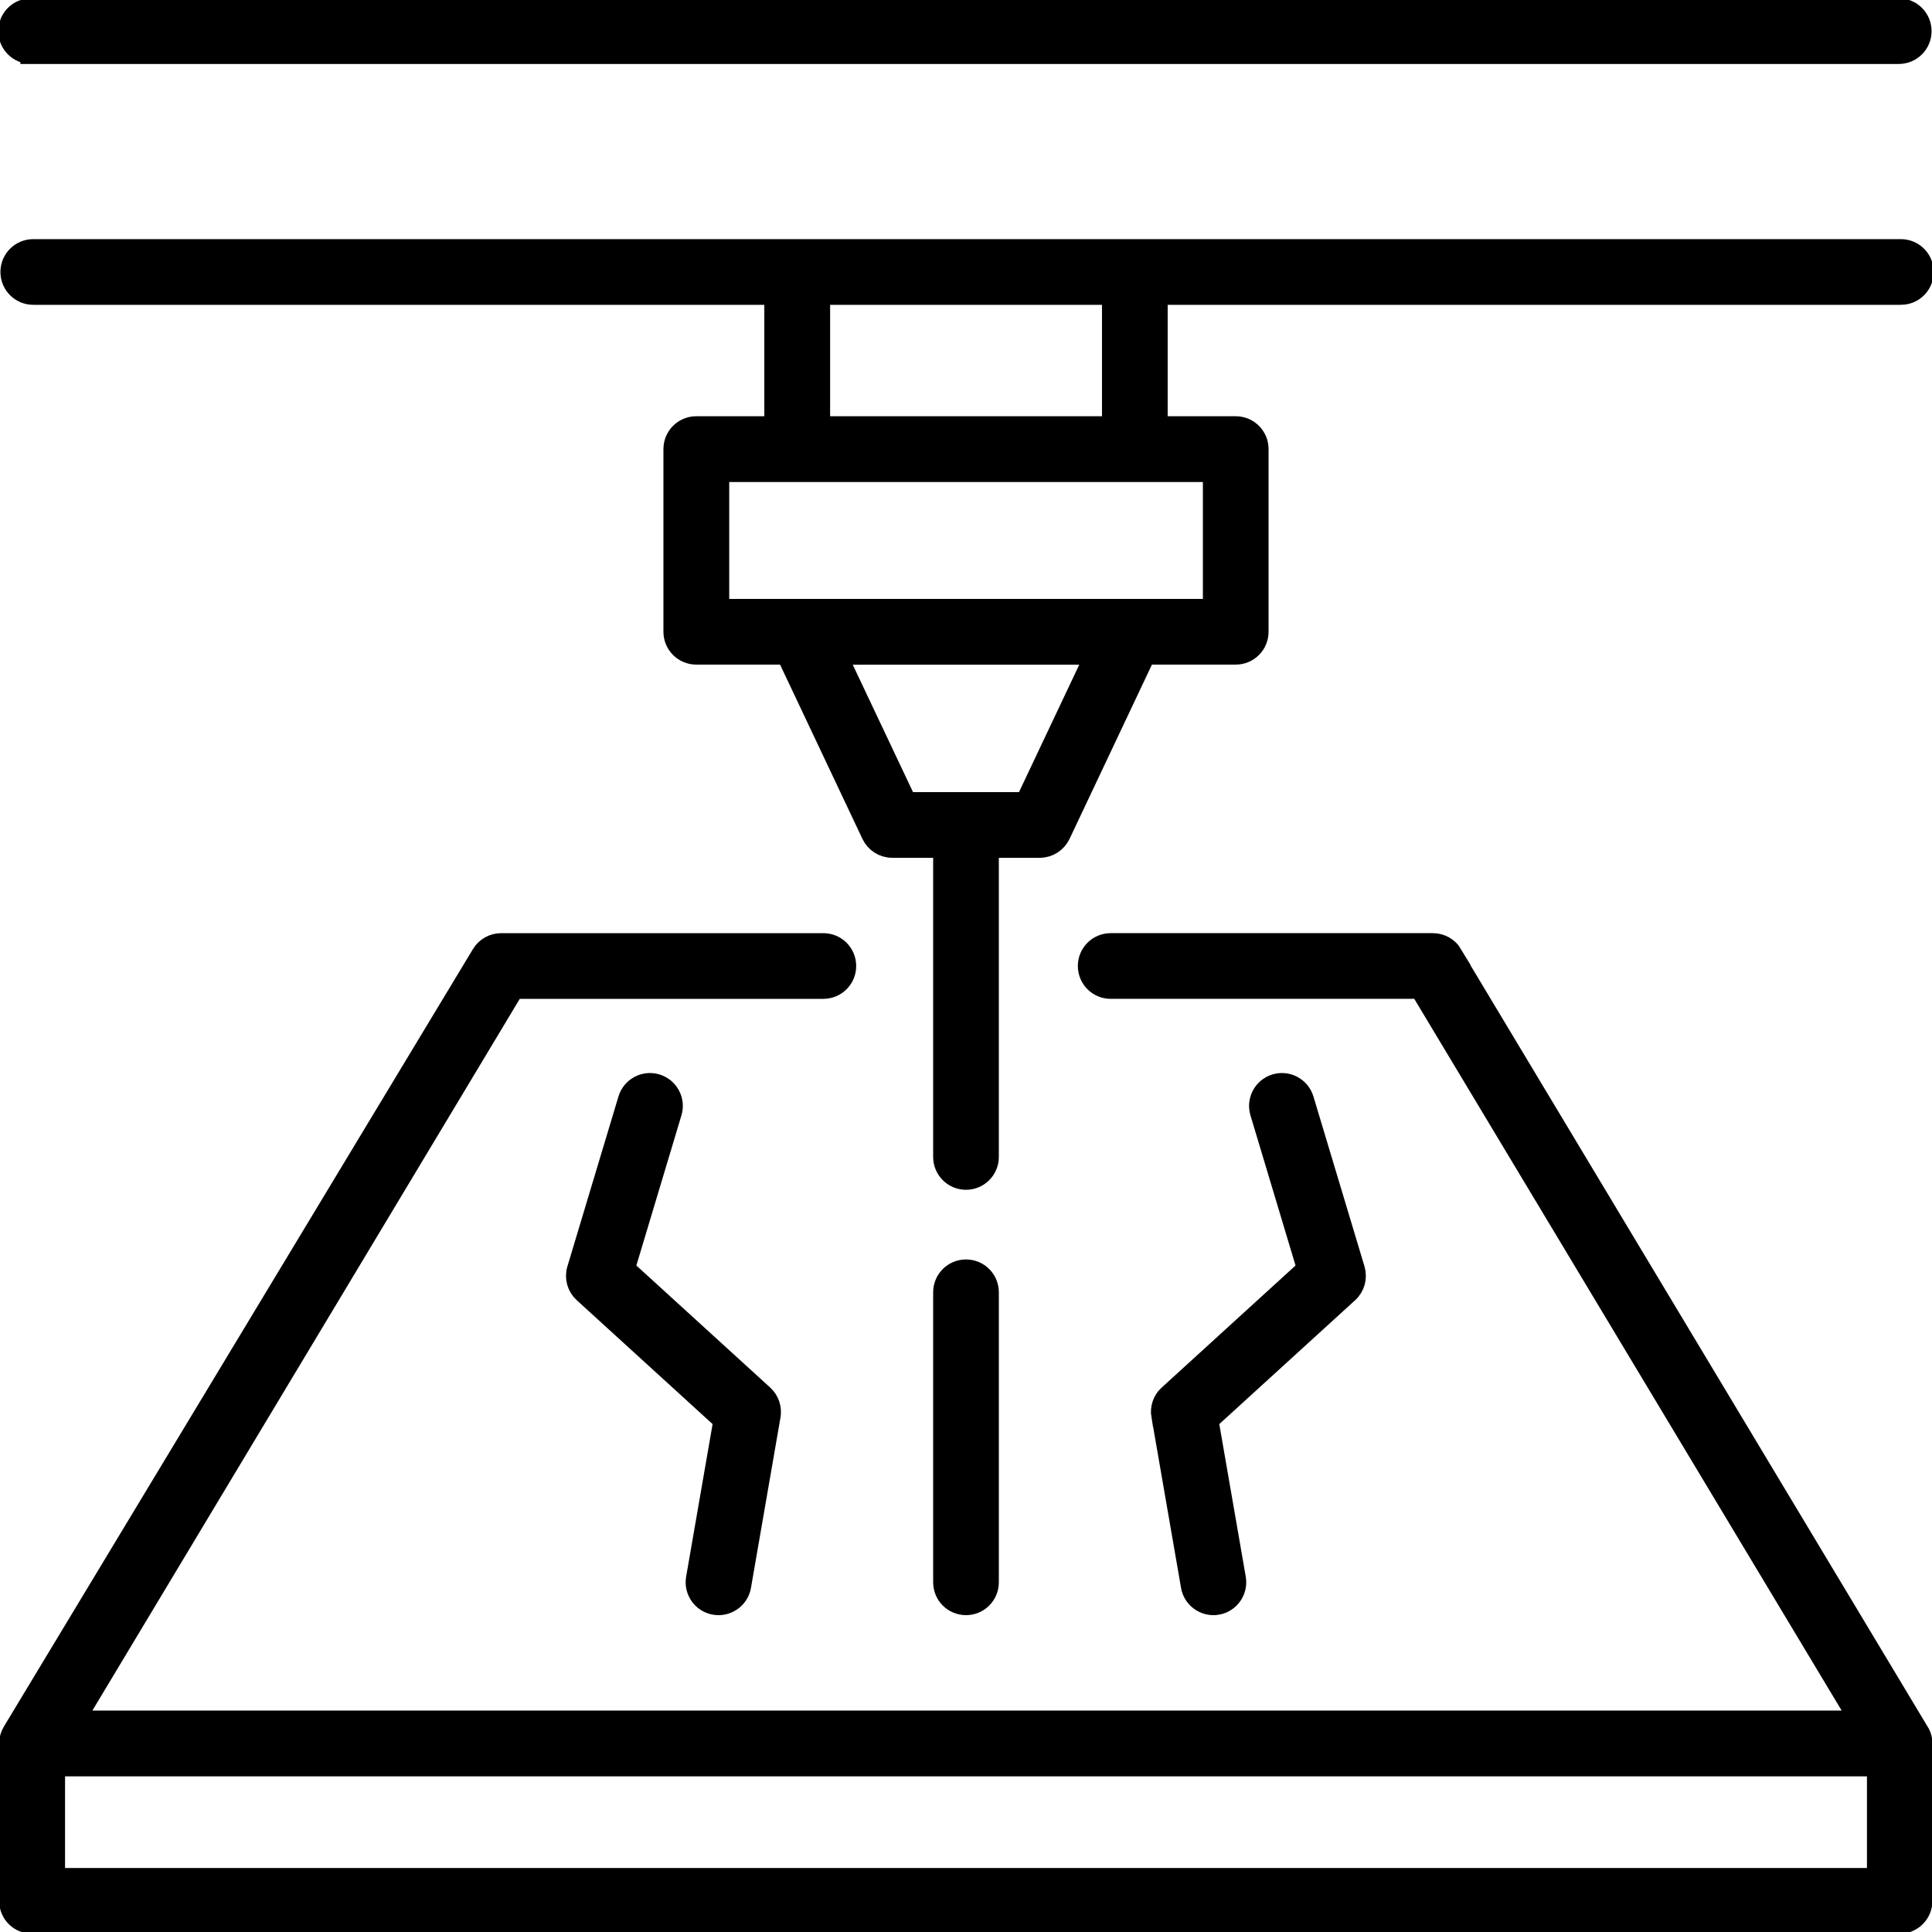 <?xml version="1.0" encoding="UTF-8"?>
<svg id="Industrial_Operations" data-name="Industrial Operations" xmlns="http://www.w3.org/2000/svg" viewBox="0 0 180 180">
  <defs>
    <style>
      .cls-1 {
        stroke: #000;
        stroke-miterlimit: 10;
        stroke-width: 2px;
      }
    </style>
  </defs>
  <path class="cls-1" d="M2.9,4.96h174c1.14,0,2.06-.92,2.06-2.06s-.92-2.06-2.06-2.06H2.9C1.76.84.84,1.76.84,2.9s.92,2.06,2.06,2.06Z"/>
  <path class="cls-1" d="M177.1,27.4c1.14,0,2.06-.92,2.06-2.06s-.92-2.06-2.06-2.06H3.1c-1.14,0-2.06.92-2.06,2.06s.92,2.06,2.06,2.06h69.11v12.38h-7.34c-1.14,0-2.06.92-2.06,2.06v17.02c0,1.14.92,2.06,2.06,2.06h8.44l7.95,16.82c.34.72,1.07,1.18,1.87,1.18h4.81v28.87c0,1.14.92,2.06,2.06,2.06s2.06-.92,2.06-2.06v-28.87h4.81c.8,0,1.52-.46,1.87-1.18l7.95-16.82h8.44c1.14,0,2.06-.92,2.06-2.06v-17.02c0-1.14-.92-2.06-2.06-2.06h-7.34v-12.38h69.31ZM95.57,74.8h-11.14l-6.56-13.87h24.26l-6.56,13.87ZM113.07,56.8h-46.13v-12.89h46.13v12.89ZM103.67,39.78h-27.33v-12.38h27.33v12.38Z"/>
  <path class="cls-1" d="M90,118.34c-1.14,0-2.06.92-2.06,2.06v27.02c0,1.14.92,2.06,2.06,2.06s2.06-.92,2.06-2.06v-27.02c0-1.14-.92-2.06-2.06-2.06Z"/>
  <path class="cls-1" d="M66.6,149.45c.12.02.24.03.35.03.98,0,1.86-.71,2.03-1.71l2.75-15.87c.12-.69-.12-1.4-.64-1.88l-12.94-11.8,4.38-14.59c.33-1.09-.29-2.24-1.38-2.57-1.09-.33-2.24.29-2.57,1.38l-4.76,15.84c-.23.76,0,1.58.59,2.12l13.06,11.91-2.56,14.76c-.19,1.12.56,2.19,1.68,2.38Z"/>
  <path class="cls-1" d="M108.27,131.9l2.75,15.87c.17,1,1.05,1.71,2.03,1.71.12,0,.24,0,.35-.03,1.12-.19,1.87-1.26,1.68-2.38l-2.56-14.76,13.06-11.91c.59-.53.81-1.36.59-2.12l-4.76-15.84c-.33-1.09-1.48-1.71-2.57-1.38-1.09.33-1.71,1.48-1.38,2.57l4.38,14.59-12.94,11.8c-.52.47-.76,1.18-.64,1.88Z"/>
  <path class="cls-1" d="M135.27,88.94c-.37-.62-1.04-1-1.77-1h-30.02c-1.14,0-2.06.92-2.06,2.06s.92,2.06,2.06,2.06h28.85l41.02,68.31H6.84l41.02-68.31h28.85c1.14,0,2.06-.92,2.06-2.06s-.92-2.06-2.06-2.06h-30.02c-.72,0-1.4.38-1.77,1,0,0-43.54,72.18-43.68,72.4-.2.32-.32.69-.32,1.09v14.67c0,1.14.92,2.06,2.06,2.06h174c1.14,0,2.06-.92,2.06-2.06v-14.67c0-.33-.08-.64-.22-.91-.02-.04-43.58-72.58-43.58-72.58ZM174.94,175.04H5.06v-10.54h169.88v10.54Z"/>
</svg>